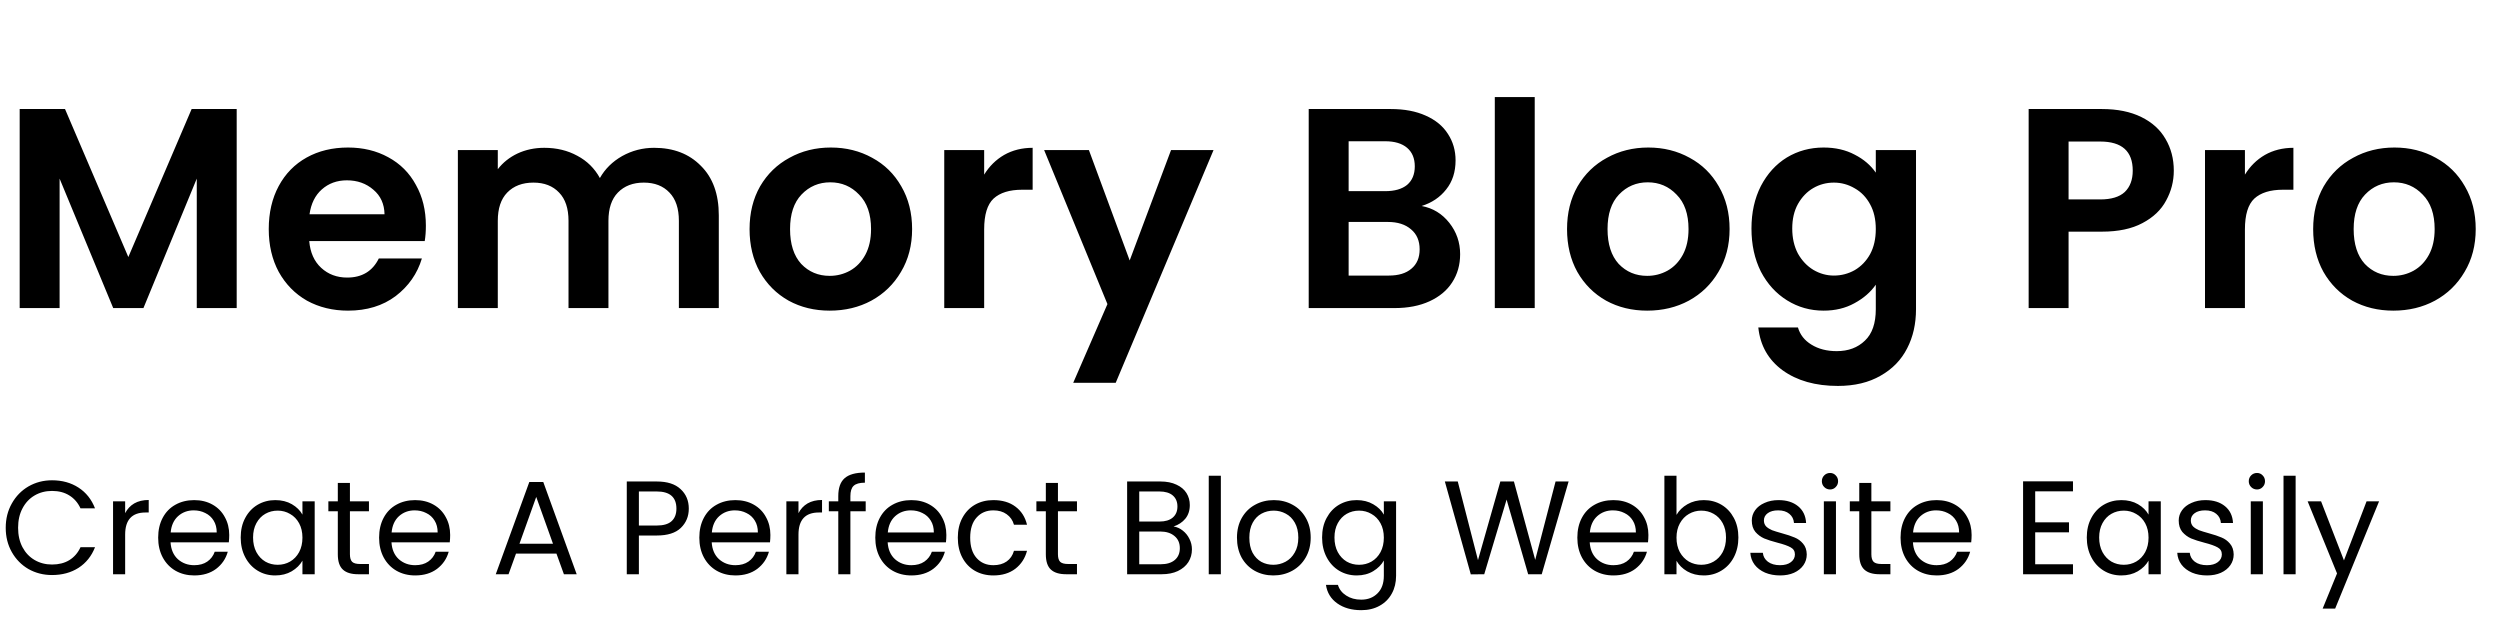 <svg width="263" height="66" viewBox="0 0 263 66" fill="none" xmlns="http://www.w3.org/2000/svg">
<path d="M24.9 11.47V32.41H20.7V18.79L15.09 32.41H11.91L6.27 18.79V32.41H2.07V11.47H6.84L13.5 27.04L20.16 11.47H24.9ZM44.802 23.74C44.802 24.34 44.762 24.88 44.682 25.36H32.532C32.632 26.56 33.052 27.5 33.792 28.18C34.532 28.86 35.442 29.2 36.522 29.2C38.082 29.2 39.192 28.53 39.852 27.19H44.382C43.902 28.79 42.982 30.11 41.622 31.15C40.262 32.17 38.592 32.68 36.612 32.68C35.012 32.68 33.572 32.33 32.292 31.63C31.032 30.91 30.042 29.9 29.322 28.6C28.622 27.3 28.272 25.8 28.272 24.1C28.272 22.38 28.622 20.87 29.322 19.57C30.022 18.27 31.002 17.27 32.262 16.57C33.522 15.87 34.972 15.52 36.612 15.52C38.192 15.52 39.602 15.86 40.842 16.54C42.102 17.22 43.072 18.19 43.752 19.45C44.452 20.69 44.802 22.12 44.802 23.74ZM40.452 22.54C40.432 21.46 40.042 20.6 39.282 19.96C38.522 19.3 37.592 18.97 36.492 18.97C35.452 18.97 34.572 19.29 33.852 19.93C33.152 20.55 32.722 21.42 32.562 22.54H40.452ZM68.808 15.55C70.848 15.55 72.488 16.18 73.728 17.44C74.988 18.68 75.618 20.42 75.618 22.66V32.41H71.418V23.23C71.418 21.93 71.088 20.94 70.428 20.26C69.768 19.56 68.868 19.21 67.728 19.21C66.588 19.21 65.678 19.56 64.998 20.26C64.338 20.94 64.008 21.93 64.008 23.23V32.41H59.808V23.23C59.808 21.93 59.478 20.94 58.818 20.26C58.158 19.56 57.258 19.21 56.118 19.21C54.958 19.21 54.038 19.56 53.358 20.26C52.698 20.94 52.368 21.93 52.368 23.23V32.41H48.168V15.79H52.368V17.8C52.908 17.1 53.598 16.55 54.438 16.15C55.298 15.75 56.238 15.55 57.258 15.55C58.558 15.55 59.718 15.83 60.738 16.39C61.758 16.93 62.548 17.71 63.108 18.73C63.648 17.77 64.428 17 65.448 16.42C66.488 15.84 67.608 15.55 68.808 15.55ZM87.284 32.68C85.684 32.68 84.244 32.33 82.964 31.63C81.684 30.91 80.674 29.9 79.934 28.6C79.214 27.3 78.854 25.8 78.854 24.1C78.854 22.4 79.224 20.9 79.964 19.6C80.724 18.3 81.754 17.3 83.054 16.6C84.354 15.88 85.804 15.52 87.404 15.52C89.004 15.52 90.454 15.88 91.754 16.6C93.054 17.3 94.074 18.3 94.814 19.6C95.574 20.9 95.954 22.4 95.954 24.1C95.954 25.8 95.564 27.3 94.784 28.6C94.024 29.9 92.984 30.91 91.664 31.63C90.364 32.33 88.904 32.68 87.284 32.68ZM87.284 29.02C88.044 29.02 88.754 28.84 89.414 28.48C90.094 28.1 90.634 27.54 91.034 26.8C91.434 26.06 91.634 25.16 91.634 24.1C91.634 22.52 91.214 21.31 90.374 20.47C89.554 19.61 88.544 19.18 87.344 19.18C86.144 19.18 85.134 19.61 84.314 20.47C83.514 21.31 83.114 22.52 83.114 24.1C83.114 25.68 83.504 26.9 84.284 27.76C85.084 28.6 86.084 29.02 87.284 29.02ZM103.534 18.37C104.074 17.49 104.774 16.8 105.634 16.3C106.514 15.8 107.514 15.55 108.634 15.55V19.96H107.524C106.204 19.96 105.204 20.27 104.524 20.89C103.864 21.51 103.534 22.59 103.534 24.13V32.41H99.335V15.79H103.534V18.37ZM127.663 15.79L117.373 40.27H112.903L116.503 31.99L109.843 15.79H114.553L118.843 27.4L123.193 15.79H127.663ZM149.556 21.67C150.736 21.89 151.706 22.48 152.466 23.44C153.226 24.4 153.606 25.5 153.606 26.74C153.606 27.86 153.326 28.85 152.766 29.71C152.226 30.55 151.436 31.21 150.396 31.69C149.356 32.17 148.126 32.41 146.706 32.41H137.676V11.47H146.316C147.736 11.47 148.956 11.7 149.976 12.16C151.016 12.62 151.796 13.26 152.316 14.08C152.856 14.9 153.126 15.83 153.126 16.87C153.126 18.09 152.796 19.11 152.136 19.93C151.496 20.75 150.636 21.33 149.556 21.67ZM141.876 20.11H145.716C146.716 20.11 147.486 19.89 148.026 19.45C148.566 18.99 148.836 18.34 148.836 17.5C148.836 16.66 148.566 16.01 148.026 15.55C147.486 15.09 146.716 14.86 145.716 14.86H141.876V20.11ZM146.106 28.99C147.126 28.99 147.916 28.75 148.476 28.27C149.056 27.79 149.346 27.11 149.346 26.23C149.346 25.33 149.046 24.63 148.446 24.13C147.846 23.61 147.036 23.35 146.016 23.35H141.876V28.99H146.106ZM161.453 10.21V32.41H157.253V10.21H161.453ZM173.283 32.68C171.683 32.68 170.243 32.33 168.963 31.63C167.683 30.91 166.673 29.9 165.933 28.6C165.213 27.3 164.853 25.8 164.853 24.1C164.853 22.4 165.223 20.9 165.963 19.6C166.723 18.3 167.753 17.3 169.053 16.6C170.353 15.88 171.803 15.52 173.403 15.52C175.003 15.52 176.453 15.88 177.753 16.6C179.053 17.3 180.073 18.3 180.813 19.6C181.573 20.9 181.953 22.4 181.953 24.1C181.953 25.8 181.563 27.3 180.783 28.6C180.023 29.9 178.983 30.91 177.663 31.63C176.363 32.33 174.903 32.68 173.283 32.68ZM173.283 29.02C174.043 29.02 174.753 28.84 175.413 28.48C176.093 28.1 176.633 27.54 177.033 26.8C177.433 26.06 177.633 25.16 177.633 24.1C177.633 22.52 177.213 21.31 176.373 20.47C175.553 19.61 174.543 19.18 173.343 19.18C172.143 19.18 171.133 19.61 170.313 20.47C169.513 21.31 169.113 22.52 169.113 24.1C169.113 25.68 169.503 26.9 170.283 27.76C171.083 28.6 172.083 29.02 173.283 29.02ZM191.844 15.52C193.084 15.52 194.174 15.77 195.114 16.27C196.054 16.75 196.794 17.38 197.334 18.16V15.79H201.564V32.53C201.564 34.07 201.254 35.44 200.634 36.64C200.014 37.86 199.084 38.82 197.844 39.52C196.604 40.24 195.104 40.6 193.344 40.6C190.984 40.6 189.044 40.05 187.524 38.95C186.024 37.85 185.174 36.35 184.974 34.45H189.144C189.364 35.21 189.834 35.81 190.554 36.25C191.294 36.71 192.184 36.94 193.224 36.94C194.444 36.94 195.434 36.57 196.194 35.83C196.954 35.11 197.334 34.01 197.334 32.53V29.95C196.794 30.73 196.044 31.38 195.084 31.9C194.144 32.42 193.064 32.68 191.844 32.68C190.444 32.68 189.164 32.32 188.004 31.6C186.844 30.88 185.924 29.87 185.244 28.57C184.584 27.25 184.254 25.74 184.254 24.04C184.254 22.36 184.584 20.87 185.244 19.57C185.924 18.27 186.834 17.27 187.974 16.57C189.134 15.87 190.424 15.52 191.844 15.52ZM197.334 24.1C197.334 23.08 197.134 22.21 196.734 21.49C196.334 20.75 195.794 20.19 195.114 19.81C194.434 19.41 193.704 19.21 192.924 19.21C192.144 19.21 191.424 19.4 190.764 19.78C190.104 20.16 189.564 20.72 189.144 21.46C188.744 22.18 188.544 23.04 188.544 24.04C188.544 25.04 188.744 25.92 189.144 26.68C189.564 27.42 190.104 27.99 190.764 28.39C191.444 28.79 192.164 28.99 192.924 28.99C193.704 28.99 194.434 28.8 195.114 28.42C195.794 28.02 196.334 27.46 196.734 26.74C197.134 26 197.334 25.12 197.334 24.1ZM228.684 17.95C228.684 19.07 228.414 20.12 227.874 21.1C227.354 22.08 226.524 22.87 225.384 23.47C224.264 24.07 222.844 24.37 221.124 24.37H217.614V32.41H213.414V11.47H221.124C222.744 11.47 224.124 11.75 225.264 12.31C226.404 12.87 227.254 13.64 227.814 14.62C228.394 15.6 228.684 16.71 228.684 17.95ZM220.944 20.98C222.104 20.98 222.964 20.72 223.524 20.2C224.084 19.66 224.364 18.91 224.364 17.95C224.364 15.91 223.224 14.89 220.944 14.89H217.614V20.98H220.944ZM236.166 18.37C236.706 17.49 237.406 16.8 238.266 16.3C239.146 15.8 240.146 15.55 241.266 15.55V19.96H240.156C238.836 19.96 237.836 20.27 237.156 20.89C236.496 21.51 236.166 22.59 236.166 24.13V32.41H231.966V15.79H236.166V18.37ZM251.775 32.68C250.175 32.68 248.735 32.33 247.455 31.63C246.175 30.91 245.165 29.9 244.425 28.6C243.705 27.3 243.345 25.8 243.345 24.1C243.345 22.4 243.715 20.9 244.455 19.6C245.215 18.3 246.245 17.3 247.545 16.6C248.845 15.88 250.295 15.52 251.895 15.52C253.495 15.52 254.945 15.88 256.245 16.6C257.545 17.3 258.565 18.3 259.305 19.6C260.065 20.9 260.445 22.4 260.445 24.1C260.445 25.8 260.055 27.3 259.275 28.6C258.515 29.9 257.475 30.91 256.155 31.63C254.855 32.33 253.395 32.68 251.775 32.68ZM251.775 29.02C252.535 29.02 253.245 28.84 253.905 28.48C254.585 28.1 255.125 27.54 255.525 26.8C255.925 26.06 256.125 25.16 256.125 24.1C256.125 22.52 255.705 21.31 254.865 20.47C254.045 19.61 253.035 19.18 251.835 19.18C250.635 19.18 249.625 19.61 248.805 20.47C248.005 21.31 247.605 22.52 247.605 24.1C247.605 25.68 247.995 26.9 248.775 27.76C249.575 28.6 250.575 29.02 251.775 29.02Z" fill="black"/>
<path d="M0.602 55.524C0.602 54.572 0.817 53.718 1.246 52.962C1.675 52.197 2.259 51.599 2.996 51.17C3.743 50.741 4.569 50.526 5.474 50.526C6.538 50.526 7.467 50.783 8.26 51.296C9.053 51.809 9.632 52.537 9.996 53.48H8.47C8.199 52.892 7.807 52.439 7.294 52.122C6.79 51.805 6.183 51.646 5.474 51.646C4.793 51.646 4.181 51.805 3.64 52.122C3.099 52.439 2.674 52.892 2.366 53.48C2.058 54.059 1.904 54.74 1.904 55.524C1.904 56.299 2.058 56.98 2.366 57.568C2.674 58.147 3.099 58.595 3.64 58.912C4.181 59.229 4.793 59.388 5.474 59.388C6.183 59.388 6.79 59.234 7.294 58.926C7.807 58.609 8.199 58.156 8.47 57.568H9.996C9.632 58.501 9.053 59.225 8.26 59.738C7.467 60.242 6.538 60.494 5.474 60.494C4.569 60.494 3.743 60.284 2.996 59.864C2.259 59.435 1.675 58.842 1.246 58.086C0.817 57.33 0.602 56.476 0.602 55.524ZM13.166 53.984C13.39 53.545 13.708 53.205 14.118 52.962C14.539 52.719 15.047 52.598 15.645 52.598V53.914H15.309C13.88 53.914 13.166 54.689 13.166 56.238V60.41H11.893V52.738H13.166V53.984ZM24.115 56.28C24.115 56.523 24.101 56.779 24.073 57.05H17.941C17.988 57.806 18.244 58.399 18.711 58.828C19.187 59.248 19.761 59.458 20.433 59.458C20.984 59.458 21.441 59.332 21.805 59.08C22.178 58.819 22.44 58.473 22.589 58.044H23.961C23.756 58.781 23.345 59.383 22.729 59.85C22.113 60.307 21.348 60.536 20.433 60.536C19.705 60.536 19.052 60.373 18.473 60.046C17.904 59.719 17.456 59.257 17.129 58.66C16.802 58.053 16.639 57.353 16.639 56.56C16.639 55.767 16.798 55.071 17.115 54.474C17.432 53.877 17.876 53.419 18.445 53.102C19.024 52.775 19.686 52.612 20.433 52.612C21.161 52.612 21.805 52.771 22.365 53.088C22.925 53.405 23.354 53.844 23.653 54.404C23.961 54.955 24.115 55.58 24.115 56.28ZM22.799 56.014C22.799 55.529 22.692 55.113 22.477 54.768C22.262 54.413 21.968 54.147 21.595 53.97C21.231 53.783 20.825 53.69 20.377 53.69C19.733 53.69 19.182 53.895 18.725 54.306C18.277 54.717 18.02 55.286 17.955 56.014H22.799ZM25.321 56.546C25.321 55.762 25.479 55.076 25.797 54.488C26.114 53.891 26.548 53.429 27.099 53.102C27.659 52.775 28.279 52.612 28.961 52.612C29.633 52.612 30.216 52.757 30.711 53.046C31.205 53.335 31.574 53.699 31.817 54.138V52.738H33.105V60.41H31.817V58.982C31.565 59.43 31.187 59.803 30.683 60.102C30.188 60.391 29.609 60.536 28.947 60.536C28.265 60.536 27.649 60.368 27.099 60.032C26.548 59.696 26.114 59.225 25.797 58.618C25.479 58.011 25.321 57.321 25.321 56.546ZM31.817 56.56C31.817 55.981 31.7 55.477 31.467 55.048C31.233 54.619 30.916 54.292 30.515 54.068C30.123 53.835 29.689 53.718 29.213 53.718C28.737 53.718 28.303 53.83 27.911 54.054C27.519 54.278 27.206 54.605 26.973 55.034C26.739 55.463 26.623 55.967 26.623 56.546C26.623 57.134 26.739 57.647 26.973 58.086C27.206 58.515 27.519 58.847 27.911 59.08C28.303 59.304 28.737 59.416 29.213 59.416C29.689 59.416 30.123 59.304 30.515 59.08C30.916 58.847 31.233 58.515 31.467 58.086C31.7 57.647 31.817 57.139 31.817 56.56ZM36.812 53.788V58.31C36.812 58.683 36.891 58.949 37.05 59.108C37.208 59.257 37.484 59.332 37.876 59.332H38.814V60.41H37.666C36.956 60.41 36.424 60.247 36.07 59.92C35.715 59.593 35.538 59.057 35.538 58.31V53.788H34.544V52.738H35.538V50.806H36.812V52.738H38.814V53.788H36.812ZM47.357 56.28C47.357 56.523 47.343 56.779 47.315 57.05H41.183C41.23 57.806 41.487 58.399 41.953 58.828C42.429 59.248 43.003 59.458 43.675 59.458C44.226 59.458 44.683 59.332 45.047 59.08C45.421 58.819 45.682 58.473 45.831 58.044H47.203C46.998 58.781 46.587 59.383 45.971 59.85C45.355 60.307 44.59 60.536 43.675 60.536C42.947 60.536 42.294 60.373 41.715 60.046C41.146 59.719 40.698 59.257 40.371 58.66C40.045 58.053 39.881 57.353 39.881 56.56C39.881 55.767 40.04 55.071 40.357 54.474C40.675 53.877 41.118 53.419 41.687 53.102C42.266 52.775 42.929 52.612 43.675 52.612C44.403 52.612 45.047 52.771 45.607 53.088C46.167 53.405 46.597 53.844 46.895 54.404C47.203 54.955 47.357 55.58 47.357 56.28ZM46.041 56.014C46.041 55.529 45.934 55.113 45.719 54.768C45.505 54.413 45.211 54.147 44.837 53.97C44.473 53.783 44.067 53.69 43.619 53.69C42.975 53.69 42.425 53.895 41.967 54.306C41.519 54.717 41.263 55.286 41.197 56.014H46.041ZM58.539 58.24H54.283L53.499 60.41H52.155L55.683 50.708H57.153L60.667 60.41H59.323L58.539 58.24ZM58.175 57.204L56.411 52.276L54.647 57.204H58.175ZM72.461 53.508C72.461 54.32 72.181 54.997 71.621 55.538C71.071 56.07 70.226 56.336 69.087 56.336H67.211V60.41H65.937V50.652H69.087C70.189 50.652 71.024 50.918 71.593 51.45C72.172 51.982 72.461 52.668 72.461 53.508ZM69.087 55.286C69.797 55.286 70.319 55.132 70.655 54.824C70.991 54.516 71.159 54.077 71.159 53.508C71.159 52.304 70.469 51.702 69.087 51.702H67.211V55.286H69.087ZM81.045 56.28C81.045 56.523 81.031 56.779 81.003 57.05H74.871C74.918 57.806 75.174 58.399 75.641 58.828C76.117 59.248 76.691 59.458 77.363 59.458C77.913 59.458 78.371 59.332 78.735 59.08C79.108 58.819 79.37 58.473 79.519 58.044H80.891C80.686 58.781 80.275 59.383 79.659 59.85C79.043 60.307 78.278 60.536 77.363 60.536C76.635 60.536 75.981 60.373 75.403 60.046C74.834 59.719 74.385 59.257 74.059 58.66C73.732 58.053 73.569 57.353 73.569 56.56C73.569 55.767 73.728 55.071 74.045 54.474C74.362 53.877 74.805 53.419 75.375 53.102C75.954 52.775 76.616 52.612 77.363 52.612C78.091 52.612 78.735 52.771 79.295 53.088C79.855 53.405 80.284 53.844 80.583 54.404C80.891 54.955 81.045 55.58 81.045 56.28ZM79.729 56.014C79.729 55.529 79.621 55.113 79.407 54.768C79.192 54.413 78.898 54.147 78.525 53.97C78.161 53.783 77.755 53.69 77.307 53.69C76.663 53.69 76.112 53.895 75.655 54.306C75.207 54.717 74.95 55.286 74.885 56.014H79.729ZM84 53.984C84.224 53.545 84.542 53.205 84.952 52.962C85.372 52.719 85.881 52.598 86.478 52.598V53.914H86.142C84.714 53.914 84 54.689 84 56.238V60.41H82.726V52.738H84V53.984ZM91.071 53.788H89.461V60.41H88.187V53.788H87.193V52.738H88.187V52.192C88.187 51.333 88.406 50.708 88.845 50.316C89.293 49.915 90.007 49.714 90.987 49.714V50.778C90.427 50.778 90.03 50.89 89.797 51.114C89.573 51.329 89.461 51.688 89.461 52.192V52.738H91.071V53.788ZM99.556 56.28C99.556 56.523 99.543 56.779 99.514 57.05H93.382C93.429 57.806 93.686 58.399 94.153 58.828C94.629 59.248 95.203 59.458 95.874 59.458C96.425 59.458 96.882 59.332 97.246 59.08C97.62 58.819 97.881 58.473 98.031 58.044H99.403C99.197 58.781 98.787 59.383 98.171 59.85C97.555 60.307 96.789 60.536 95.874 60.536C95.147 60.536 94.493 60.373 93.915 60.046C93.345 59.719 92.897 59.257 92.57 58.66C92.244 58.053 92.081 57.353 92.081 56.56C92.081 55.767 92.239 55.071 92.556 54.474C92.874 53.877 93.317 53.419 93.886 53.102C94.465 52.775 95.128 52.612 95.874 52.612C96.603 52.612 97.246 52.771 97.806 53.088C98.367 53.405 98.796 53.844 99.094 54.404C99.403 54.955 99.556 55.58 99.556 56.28ZM98.24 56.014C98.24 55.529 98.133 55.113 97.918 54.768C97.704 54.413 97.41 54.147 97.037 53.97C96.672 53.783 96.266 53.69 95.819 53.69C95.174 53.69 94.624 53.895 94.166 54.306C93.719 54.717 93.462 55.286 93.397 56.014H98.24ZM100.762 56.56C100.762 55.767 100.921 55.076 101.238 54.488C101.555 53.891 101.994 53.429 102.554 53.102C103.123 52.775 103.772 52.612 104.5 52.612C105.443 52.612 106.217 52.841 106.824 53.298C107.44 53.755 107.846 54.39 108.042 55.202H106.67C106.539 54.735 106.283 54.367 105.9 54.096C105.527 53.825 105.06 53.69 104.5 53.69C103.772 53.69 103.184 53.942 102.736 54.446C102.288 54.941 102.064 55.645 102.064 56.56C102.064 57.484 102.288 58.198 102.736 58.702C103.184 59.206 103.772 59.458 104.5 59.458C105.06 59.458 105.527 59.327 105.9 59.066C106.273 58.805 106.53 58.431 106.67 57.946H108.042C107.837 58.73 107.426 59.36 106.81 59.836C106.194 60.303 105.424 60.536 104.5 60.536C103.772 60.536 103.123 60.373 102.554 60.046C101.994 59.719 101.555 59.257 101.238 58.66C100.921 58.063 100.762 57.363 100.762 56.56ZM111.296 53.788V58.31C111.296 58.683 111.375 58.949 111.534 59.108C111.693 59.257 111.968 59.332 112.36 59.332H113.298V60.41H112.15C111.441 60.41 110.909 60.247 110.554 59.92C110.199 59.593 110.022 59.057 110.022 58.31V53.788H109.028V52.738H110.022V50.806H111.296V52.738H113.298V53.788H111.296ZM123.46 55.384C123.815 55.44 124.137 55.585 124.426 55.818C124.725 56.051 124.958 56.341 125.126 56.686C125.303 57.031 125.392 57.4 125.392 57.792C125.392 58.287 125.266 58.735 125.014 59.136C124.762 59.528 124.393 59.841 123.908 60.074C123.432 60.298 122.867 60.41 122.214 60.41H118.574V50.652H122.074C122.737 50.652 123.301 50.764 123.768 50.988C124.235 51.203 124.585 51.497 124.818 51.87C125.051 52.243 125.168 52.663 125.168 53.13C125.168 53.709 125.009 54.189 124.692 54.572C124.384 54.945 123.973 55.216 123.46 55.384ZM119.848 54.866H121.99C122.587 54.866 123.049 54.726 123.376 54.446C123.703 54.166 123.866 53.779 123.866 53.284C123.866 52.789 123.703 52.402 123.376 52.122C123.049 51.842 122.578 51.702 121.962 51.702H119.848V54.866ZM122.102 59.36C122.737 59.36 123.231 59.211 123.586 58.912C123.941 58.613 124.118 58.198 124.118 57.666C124.118 57.125 123.931 56.7 123.558 56.392C123.185 56.075 122.685 55.916 122.06 55.916H119.848V59.36H122.102ZM128.434 50.05V60.41H127.16V50.05H128.434ZM133.951 60.536C133.233 60.536 132.579 60.373 131.991 60.046C131.413 59.719 130.955 59.257 130.619 58.66C130.293 58.053 130.129 57.353 130.129 56.56C130.129 55.776 130.297 55.085 130.633 54.488C130.979 53.881 131.445 53.419 132.033 53.102C132.621 52.775 133.279 52.612 134.007 52.612C134.735 52.612 135.393 52.775 135.981 53.102C136.569 53.419 137.031 53.877 137.367 54.474C137.713 55.071 137.885 55.767 137.885 56.56C137.885 57.353 137.708 58.053 137.353 58.66C137.008 59.257 136.537 59.719 135.939 60.046C135.342 60.373 134.679 60.536 133.951 60.536ZM133.951 59.416C134.409 59.416 134.838 59.309 135.239 59.094C135.641 58.879 135.963 58.557 136.205 58.128C136.457 57.699 136.583 57.176 136.583 56.56C136.583 55.944 136.462 55.421 136.219 54.992C135.977 54.563 135.659 54.245 135.267 54.04C134.875 53.825 134.451 53.718 133.993 53.718C133.527 53.718 133.097 53.825 132.705 54.04C132.323 54.245 132.015 54.563 131.781 54.992C131.548 55.421 131.431 55.944 131.431 56.56C131.431 57.185 131.543 57.713 131.767 58.142C132.001 58.571 132.309 58.893 132.691 59.108C133.074 59.313 133.494 59.416 133.951 59.416ZM142.724 52.612C143.387 52.612 143.966 52.757 144.46 53.046C144.964 53.335 145.338 53.699 145.58 54.138V52.738H146.868V60.578C146.868 61.278 146.719 61.899 146.42 62.44C146.122 62.991 145.692 63.42 145.132 63.728C144.582 64.036 143.938 64.19 143.2 64.19C142.192 64.19 141.352 63.952 140.68 63.476C140.008 63 139.612 62.351 139.49 61.53H140.75C140.89 61.997 141.18 62.37 141.618 62.65C142.057 62.939 142.584 63.084 143.2 63.084C143.9 63.084 144.47 62.865 144.908 62.426C145.356 61.987 145.58 61.371 145.58 60.578V58.968C145.328 59.416 144.955 59.789 144.46 60.088C143.966 60.387 143.387 60.536 142.724 60.536C142.043 60.536 141.422 60.368 140.862 60.032C140.312 59.696 139.878 59.225 139.56 58.618C139.243 58.011 139.084 57.321 139.084 56.546C139.084 55.762 139.243 55.076 139.56 54.488C139.878 53.891 140.312 53.429 140.862 53.102C141.422 52.775 142.043 52.612 142.724 52.612ZM145.58 56.56C145.58 55.981 145.464 55.477 145.23 55.048C144.997 54.619 144.68 54.292 144.278 54.068C143.886 53.835 143.452 53.718 142.976 53.718C142.5 53.718 142.066 53.83 141.674 54.054C141.282 54.278 140.97 54.605 140.736 55.034C140.503 55.463 140.386 55.967 140.386 56.546C140.386 57.134 140.503 57.647 140.736 58.086C140.97 58.515 141.282 58.847 141.674 59.08C142.066 59.304 142.5 59.416 142.976 59.416C143.452 59.416 143.886 59.304 144.278 59.08C144.68 58.847 144.997 58.515 145.23 58.086C145.464 57.647 145.58 57.139 145.58 56.56ZM165.018 50.652L162.19 60.41H160.762L158.494 52.556L156.142 60.41L154.728 60.424L151.998 50.652H153.356L155.484 58.926L157.836 50.652H159.264L161.504 58.898L163.646 50.652H165.018ZM173.412 56.28C173.412 56.523 173.398 56.779 173.37 57.05H167.238C167.285 57.806 167.541 58.399 168.008 58.828C168.484 59.248 169.058 59.458 169.73 59.458C170.281 59.458 170.738 59.332 171.102 59.08C171.475 58.819 171.737 58.473 171.886 58.044H173.258C173.053 58.781 172.642 59.383 172.026 59.85C171.41 60.307 170.645 60.536 169.73 60.536C169.002 60.536 168.349 60.373 167.77 60.046C167.201 59.719 166.753 59.257 166.426 58.66C166.099 58.053 165.936 57.353 165.936 56.56C165.936 55.767 166.095 55.071 166.412 54.474C166.729 53.877 167.173 53.419 167.742 53.102C168.321 52.775 168.983 52.612 169.73 52.612C170.458 52.612 171.102 52.771 171.662 53.088C172.222 53.405 172.651 53.844 172.95 54.404C173.258 54.955 173.412 55.58 173.412 56.28ZM172.096 56.014C172.096 55.529 171.989 55.113 171.774 54.768C171.559 54.413 171.265 54.147 170.892 53.97C170.528 53.783 170.122 53.69 169.674 53.69C169.03 53.69 168.479 53.895 168.022 54.306C167.574 54.717 167.317 55.286 167.252 56.014H172.096ZM176.368 54.166C176.629 53.709 177.012 53.335 177.516 53.046C178.02 52.757 178.594 52.612 179.238 52.612C179.928 52.612 180.549 52.775 181.1 53.102C181.65 53.429 182.084 53.891 182.402 54.488C182.719 55.076 182.878 55.762 182.878 56.546C182.878 57.321 182.719 58.011 182.402 58.618C182.084 59.225 181.646 59.696 181.086 60.032C180.535 60.368 179.919 60.536 179.238 60.536C178.575 60.536 177.992 60.391 177.488 60.102C176.993 59.813 176.62 59.444 176.368 58.996V60.41H175.094V50.05H176.368V54.166ZM181.576 56.546C181.576 55.967 181.459 55.463 181.226 55.034C180.992 54.605 180.675 54.278 180.274 54.054C179.882 53.83 179.448 53.718 178.972 53.718C178.505 53.718 178.071 53.835 177.67 54.068C177.278 54.292 176.96 54.623 176.718 55.062C176.484 55.491 176.368 55.991 176.368 56.56C176.368 57.139 176.484 57.647 176.718 58.086C176.96 58.515 177.278 58.847 177.67 59.08C178.071 59.304 178.505 59.416 178.972 59.416C179.448 59.416 179.882 59.304 180.274 59.08C180.675 58.847 180.992 58.515 181.226 58.086C181.459 57.647 181.576 57.134 181.576 56.546ZM187.271 60.536C186.683 60.536 186.155 60.438 185.689 60.242C185.222 60.037 184.853 59.757 184.583 59.402C184.312 59.038 184.163 58.623 184.135 58.156H185.451C185.488 58.539 185.665 58.851 185.983 59.094C186.309 59.337 186.734 59.458 187.257 59.458C187.742 59.458 188.125 59.351 188.405 59.136C188.685 58.921 188.825 58.651 188.825 58.324C188.825 57.988 188.675 57.741 188.377 57.582C188.078 57.414 187.616 57.251 186.991 57.092C186.421 56.943 185.955 56.793 185.591 56.644C185.236 56.485 184.928 56.257 184.667 55.958C184.415 55.65 184.289 55.249 184.289 54.754C184.289 54.362 184.405 54.003 184.639 53.676C184.872 53.349 185.203 53.093 185.633 52.906C186.062 52.71 186.552 52.612 187.103 52.612C187.952 52.612 188.638 52.827 189.161 53.256C189.683 53.685 189.963 54.273 190.001 55.02H188.727C188.699 54.619 188.535 54.297 188.237 54.054C187.947 53.811 187.555 53.69 187.061 53.69C186.603 53.69 186.239 53.788 185.969 53.984C185.698 54.18 185.563 54.437 185.563 54.754C185.563 55.006 185.642 55.216 185.801 55.384C185.969 55.543 186.174 55.673 186.417 55.776C186.669 55.869 187.014 55.977 187.453 56.098C188.003 56.247 188.451 56.397 188.797 56.546C189.142 56.686 189.436 56.901 189.679 57.19C189.931 57.479 190.061 57.857 190.071 58.324C190.071 58.744 189.954 59.122 189.721 59.458C189.487 59.794 189.156 60.06 188.727 60.256C188.307 60.443 187.821 60.536 187.271 60.536ZM192.527 51.492C192.284 51.492 192.079 51.408 191.911 51.24C191.743 51.072 191.659 50.867 191.659 50.624C191.659 50.381 191.743 50.176 191.911 50.008C192.079 49.84 192.284 49.756 192.527 49.756C192.76 49.756 192.956 49.84 193.115 50.008C193.283 50.176 193.367 50.381 193.367 50.624C193.367 50.867 193.283 51.072 193.115 51.24C192.956 51.408 192.76 51.492 192.527 51.492ZM193.143 52.738V60.41H191.869V52.738H193.143ZM196.868 53.788V58.31C196.868 58.683 196.948 58.949 197.106 59.108C197.265 59.257 197.54 59.332 197.932 59.332H198.87V60.41H197.722C197.013 60.41 196.481 60.247 196.126 59.92C195.772 59.593 195.594 59.057 195.594 58.31V53.788H194.6V52.738H195.594V50.806H196.868V52.738H198.87V53.788H196.868ZM207.414 56.28C207.414 56.523 207.4 56.779 207.372 57.05H201.24C201.287 57.806 201.543 58.399 202.01 58.828C202.486 59.248 203.06 59.458 203.732 59.458C204.283 59.458 204.74 59.332 205.104 59.08C205.477 58.819 205.739 58.473 205.888 58.044H207.26C207.055 58.781 206.644 59.383 206.028 59.85C205.412 60.307 204.647 60.536 203.732 60.536C203.004 60.536 202.351 60.373 201.772 60.046C201.203 59.719 200.755 59.257 200.428 58.66C200.101 58.053 199.938 57.353 199.938 56.56C199.938 55.767 200.097 55.071 200.414 54.474C200.731 53.877 201.175 53.419 201.744 53.102C202.323 52.775 202.985 52.612 203.732 52.612C204.46 52.612 205.104 52.771 205.664 53.088C206.224 53.405 206.653 53.844 206.952 54.404C207.26 54.955 207.414 55.58 207.414 56.28ZM206.098 56.014C206.098 55.529 205.991 55.113 205.776 54.768C205.561 54.413 205.267 54.147 204.894 53.97C204.53 53.783 204.124 53.69 203.676 53.69C203.032 53.69 202.481 53.895 202.024 54.306C201.576 54.717 201.319 55.286 201.254 56.014H206.098ZM214.102 51.688V54.95H217.658V56H214.102V59.36H218.078V60.41H212.828V50.638H218.078V51.688H214.102ZM219.53 56.546C219.53 55.762 219.688 55.076 220.006 54.488C220.323 53.891 220.757 53.429 221.308 53.102C221.868 52.775 222.488 52.612 223.17 52.612C223.842 52.612 224.425 52.757 224.92 53.046C225.414 53.335 225.783 53.699 226.026 54.138V52.738H227.314V60.41H226.026V58.982C225.774 59.43 225.396 59.803 224.892 60.102C224.397 60.391 223.818 60.536 223.156 60.536C222.474 60.536 221.858 60.368 221.308 60.032C220.757 59.696 220.323 59.225 220.006 58.618C219.688 58.011 219.53 57.321 219.53 56.546ZM226.026 56.56C226.026 55.981 225.909 55.477 225.676 55.048C225.442 54.619 225.125 54.292 224.724 54.068C224.332 53.835 223.898 53.718 223.422 53.718C222.946 53.718 222.512 53.83 222.12 54.054C221.728 54.278 221.415 54.605 221.182 55.034C220.948 55.463 220.832 55.967 220.832 56.546C220.832 57.134 220.948 57.647 221.182 58.086C221.415 58.515 221.728 58.847 222.12 59.08C222.512 59.304 222.946 59.416 223.422 59.416C223.898 59.416 224.332 59.304 224.724 59.08C225.125 58.847 225.442 58.515 225.676 58.086C225.909 57.647 226.026 57.139 226.026 56.56ZM232.183 60.536C231.595 60.536 231.067 60.438 230.601 60.242C230.134 60.037 229.765 59.757 229.495 59.402C229.224 59.038 229.075 58.623 229.047 58.156H230.363C230.4 58.539 230.577 58.851 230.895 59.094C231.221 59.337 231.646 59.458 232.169 59.458C232.654 59.458 233.037 59.351 233.317 59.136C233.597 58.921 233.737 58.651 233.737 58.324C233.737 57.988 233.587 57.741 233.289 57.582C232.99 57.414 232.528 57.251 231.903 57.092C231.333 56.943 230.867 56.793 230.503 56.644C230.148 56.485 229.84 56.257 229.579 55.958C229.327 55.65 229.201 55.249 229.201 54.754C229.201 54.362 229.317 54.003 229.551 53.676C229.784 53.349 230.115 53.093 230.545 52.906C230.974 52.71 231.464 52.612 232.015 52.612C232.864 52.612 233.55 52.827 234.073 53.256C234.595 53.685 234.875 54.273 234.913 55.02H233.639C233.611 54.619 233.447 54.297 233.149 54.054C232.859 53.811 232.467 53.69 231.973 53.69C231.515 53.69 231.151 53.788 230.881 53.984C230.61 54.18 230.475 54.437 230.475 54.754C230.475 55.006 230.554 55.216 230.713 55.384C230.881 55.543 231.086 55.673 231.329 55.776C231.581 55.869 231.926 55.977 232.365 56.098C232.915 56.247 233.363 56.397 233.709 56.546C234.054 56.686 234.348 56.901 234.591 57.19C234.843 57.479 234.973 57.857 234.983 58.324C234.983 58.744 234.866 59.122 234.633 59.458C234.399 59.794 234.068 60.06 233.639 60.256C233.219 60.443 232.733 60.536 232.183 60.536ZM237.439 51.492C237.196 51.492 236.991 51.408 236.823 51.24C236.655 51.072 236.571 50.867 236.571 50.624C236.571 50.381 236.655 50.176 236.823 50.008C236.991 49.84 237.196 49.756 237.439 49.756C237.672 49.756 237.868 49.84 238.027 50.008C238.195 50.176 238.279 50.381 238.279 50.624C238.279 50.867 238.195 51.072 238.027 51.24C237.868 51.408 237.672 51.492 237.439 51.492ZM238.055 52.738V60.41H236.781V52.738H238.055ZM241.5 50.05V60.41H240.226V50.05H241.5ZM250.28 52.738L245.66 64.022H244.344L245.856 60.326L242.762 52.738H244.176L246.584 58.954L248.964 52.738H250.28Z" fill="black"/>
</svg>
